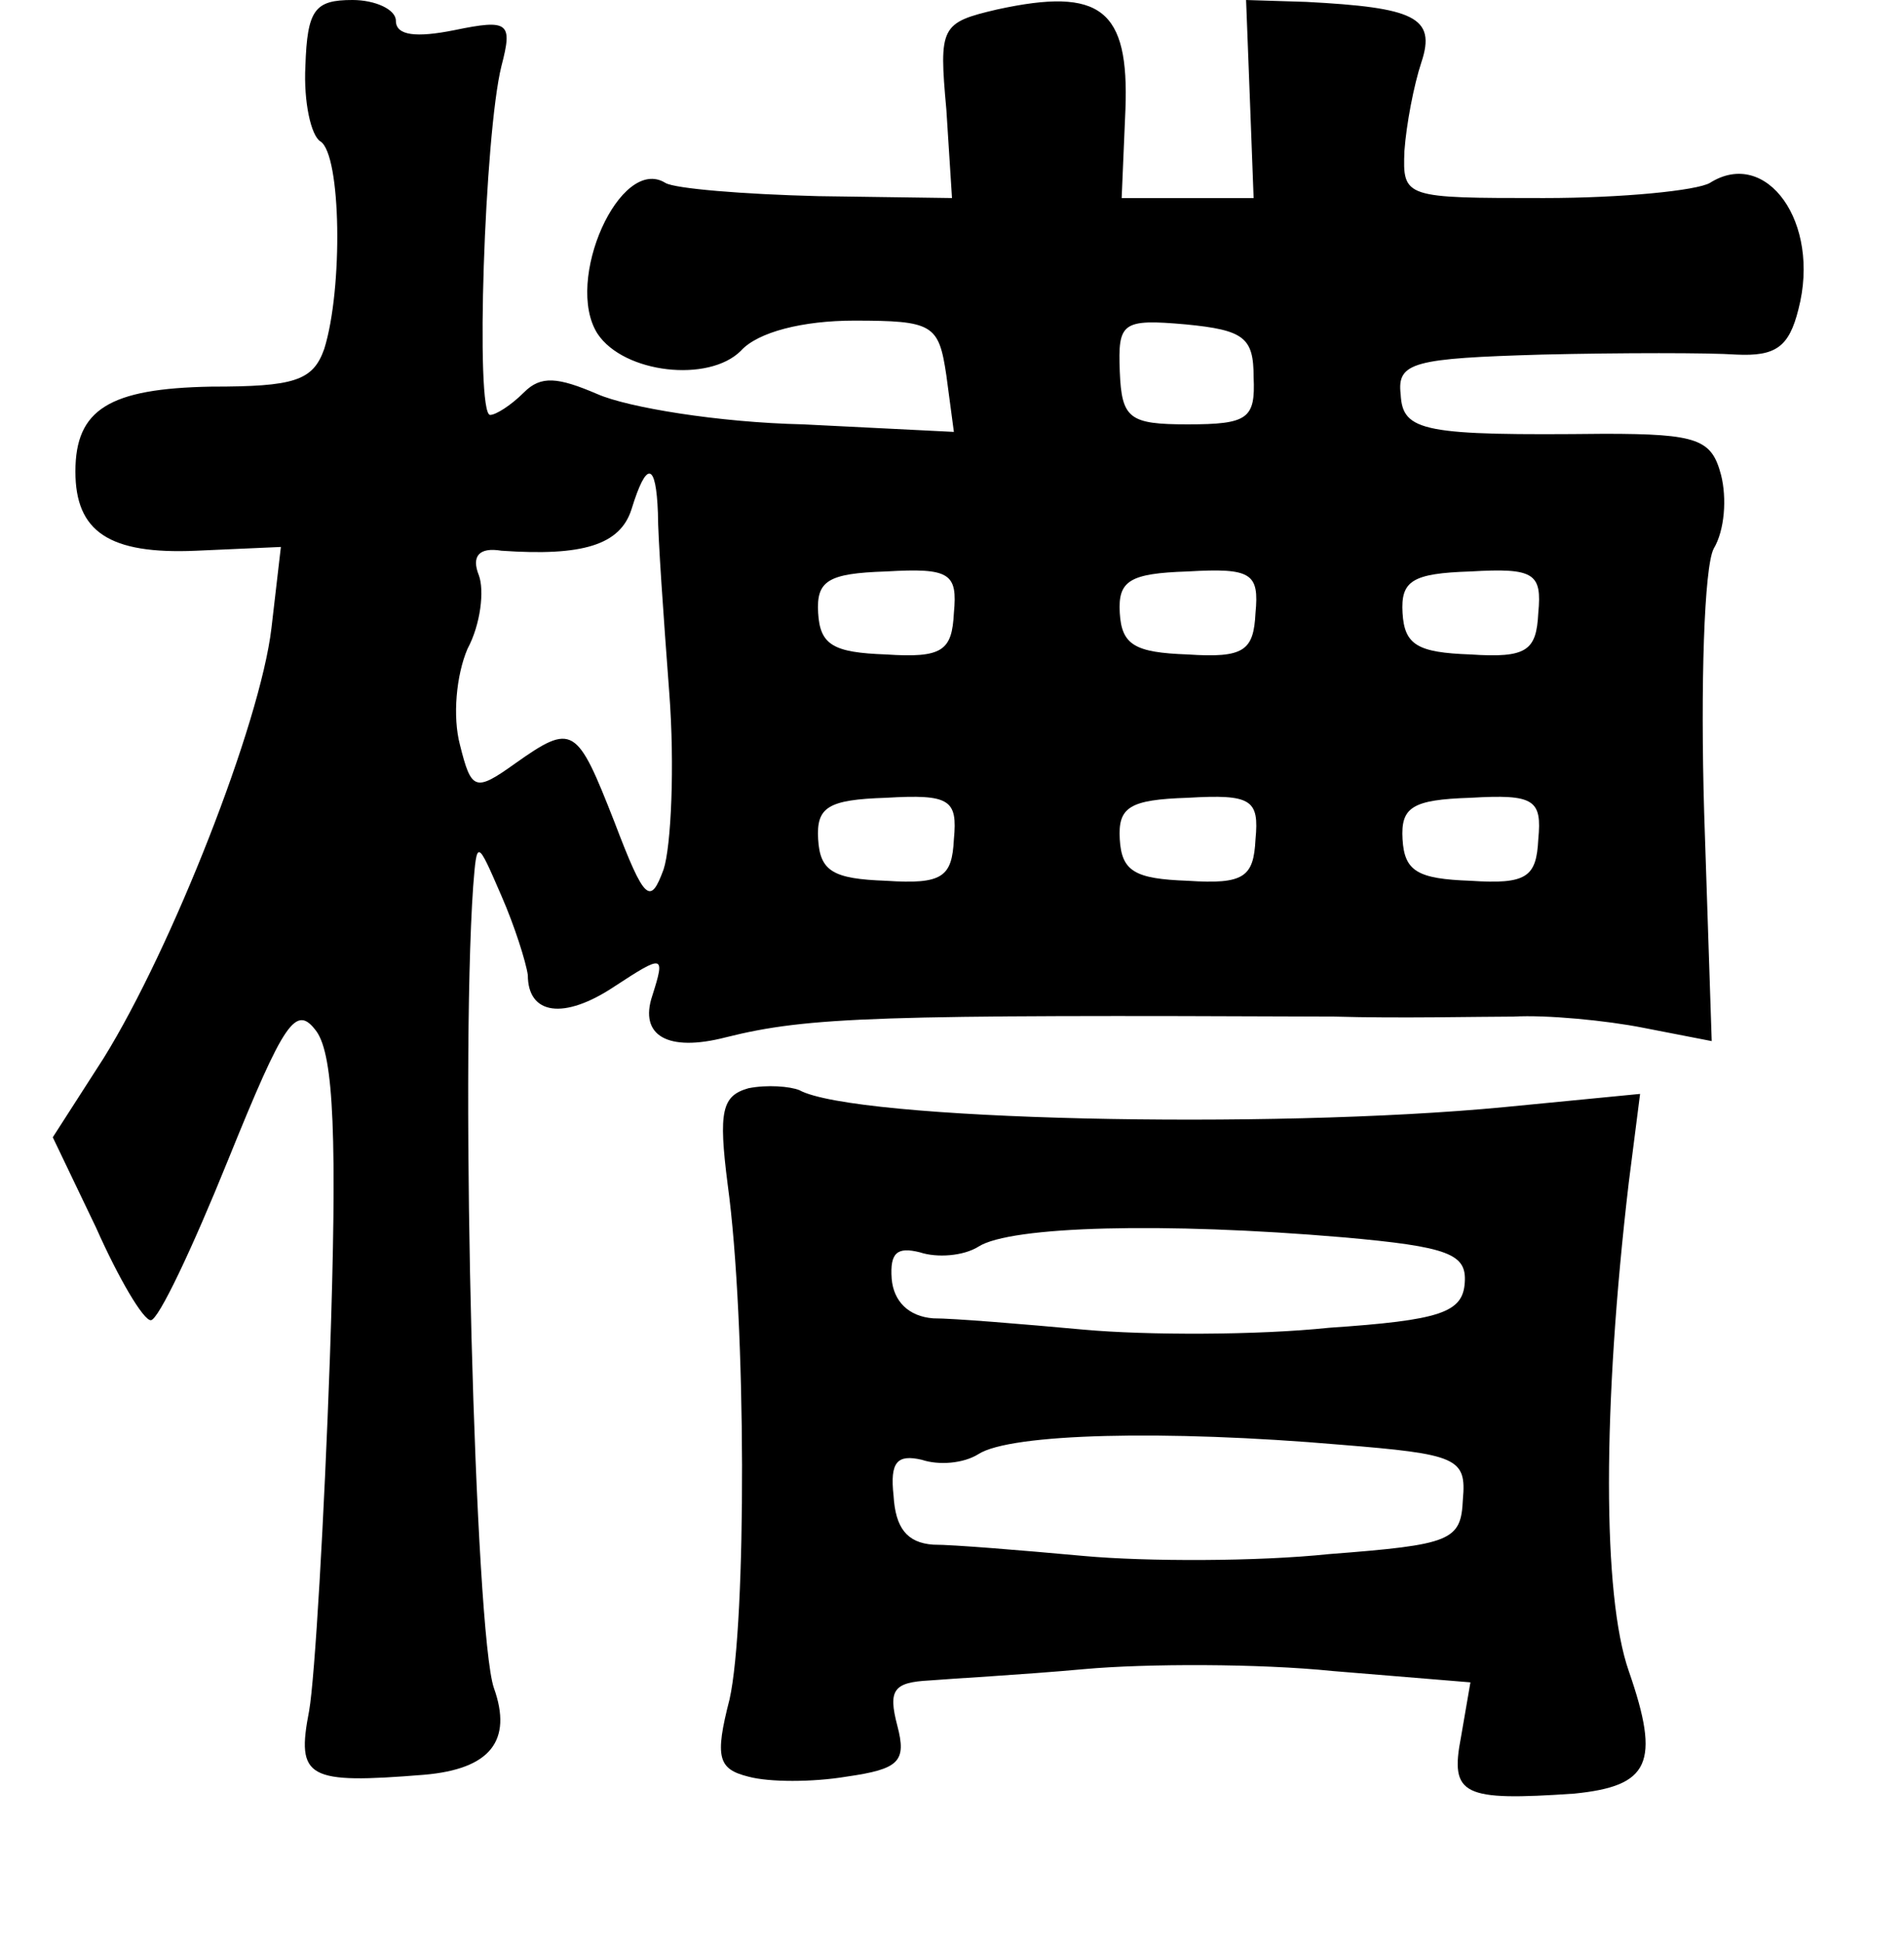 <?xml version="1.0" standalone="no"?>
<!DOCTYPE svg PUBLIC "-//W3C//DTD SVG 20010904//EN"
 "http://www.w3.org/TR/2001/REC-SVG-20010904/DTD/svg10.dtd">
<svg version="1.0" xmlns="http://www.w3.org/2000/svg"
 width="101pt" height="103pt" viewBox="0 0 101 103"
 preserveAspectRatio="xMidYMid meet">
<g transform="translate(0,103) scale(0.1,-0.1)"
fill="#000000" stroke="none">
<path d="M162 995 c-1 -19 3 -37 8 -40 11 -7 12 -78 2 -110 -6 -17 -16 -20
-60 -20 -54 -1 -72 -12 -72 -45 0 -32 18 -44 64 -42 l45 2 -5 -43 c-6 -51 -53
-170 -89 -228 l-27 -42 23 -48 c12 -27 25 -49 29 -49 4 0 22 38 41 85 30 74
36 83 47 68 9 -13 11 -56 7 -173 -3 -85 -8 -170 -11 -187 -7 -36 -1 -39 61
-34 35 3 47 18 37 46 -10 29 -18 325 -11 425 2 25 2 25 15 -5 7 -16 13 -35 14
-42 0 -21 19 -24 46 -6 26 17 27 17 20 -5 -7 -21 8 -30 39 -22 44 11 81 12
323 11 34 -1 77 0 95 0 17 1 49 -2 69 -6 l36 -7 -4 121 c-2 68 0 130 5 140 6
10 7 27 4 39 -5 19 -12 22 -62 22 -96 -1 -107 1 -108 21 -2 17 7 19 75 21 42
1 89 1 103 0 21 -1 28 4 33 24 12 46 -17 86 -47 67 -7 -4 -46 -8 -88 -8 -74 0
-75 0 -74 25 1 14 5 35 9 47 8 24 -4 29 -61 32 l-32 1 2 -52 2 -53 -35 0 -35
0 2 47 c2 53 -13 65 -68 53 -30 -7 -31 -9 -27 -53 l3 -47 -71 1 c-40 1 -76 4
-81 7 -24 15 -54 -52 -36 -80 14 -21 59 -26 76 -9 9 10 33 16 60 16 42 0 45
-2 49 -29 l4 -30 -80 4 c-45 1 -93 9 -109 16 -21 9 -30 10 -39 1 -7 -7 -15
-12 -18 -12 -8 0 -3 149 6 185 6 23 4 25 -25 19 -20 -4 -31 -3 -31 5 0 6 -11
11 -23 11 -20 0 -24 -5 -25 -35z m503 -165 c1 -22 -3 -25 -35 -25 -31 0 -35 3
-36 28 -1 26 1 28 35 25 31 -3 36 -7 36 -28z m-316 -72 c0 -13 3 -55 6 -95 3
-39 1 -82 -3 -94 -7 -19 -10 -17 -26 25 -20 51 -22 53 -53 31 -21 -15 -23 -14
-29 10 -4 15 -2 37 4 51 7 13 9 31 6 39 -4 10 0 15 12 13 43 -3 63 3 69 22 8
26 13 25 14 -2z m157 -53 c-1 -20 -6 -24 -36 -22 -28 1 -35 5 -36 22 -1 17 5
21 36 22 34 2 38 -1 36 -22z m160 0 c-1 -20 -6 -24 -36 -22 -28 1 -35 5 -36
22 -1 17 5 21 36 22 34 2 38 -1 36 -22z m150 0 c-1 -20 -6 -24 -36 -22 -28 1
-35 5 -36 22 -1 17 5 21 36 22 34 2 38 -1 36 -22z m-310 -120 c-1 -20 -6 -24
-36 -22 -28 1 -35 5 -36 22 -1 17 5 21 36 22 34 2 38 -1 36 -22z m160 0 c-1
-20 -6 -24 -36 -22 -28 1 -35 5 -36 22 -1 17 5 21 36 22 34 2 38 -1 36 -22z
m150 0 c-1 -20 -6 -24 -36 -22 -28 1 -35 5 -36 22 -1 17 5 21 36 22 34 2 38
-1 36 -22z"/>
<path d="M397 453 c-14 -4 -16 -12 -11 -51 10 -73 10 -233 1 -273 -8 -31 -6
-37 10 -41 11 -3 34 -3 52 0 28 4 32 8 27 27 -5 19 -2 23 17 24 12 1 49 3 82
6 33 3 93 3 132 -1 l73 -6 -5 -29 c-6 -31 1 -34 60 -30 40 4 46 16 29 65 -14
40 -14 140 0 259 l6 47 -72 -7 c-125 -12 -345 -7 -374 9 -5 2 -17 3 -27 1z
m315 -79 c57 -5 66 -9 65 -24 -1 -16 -13 -20 -72 -24 -38 -4 -97 -4 -130 -1
-33 3 -69 6 -80 6 -13 1 -21 9 -22 21 -1 14 3 17 15 14 9 -3 23 -2 31 3 17 11
99 13 193 5z m-1 -110 c62 -5 67 -7 65 -29 -1 -22 -6 -24 -71 -29 -38 -4 -97
-4 -130 -1 -33 3 -69 6 -80 6 -14 1 -20 9 -21 26 -2 18 2 22 15 19 9 -3 22 -2
30 3 17 11 99 13 192 5z"/>
</g>
</svg>

